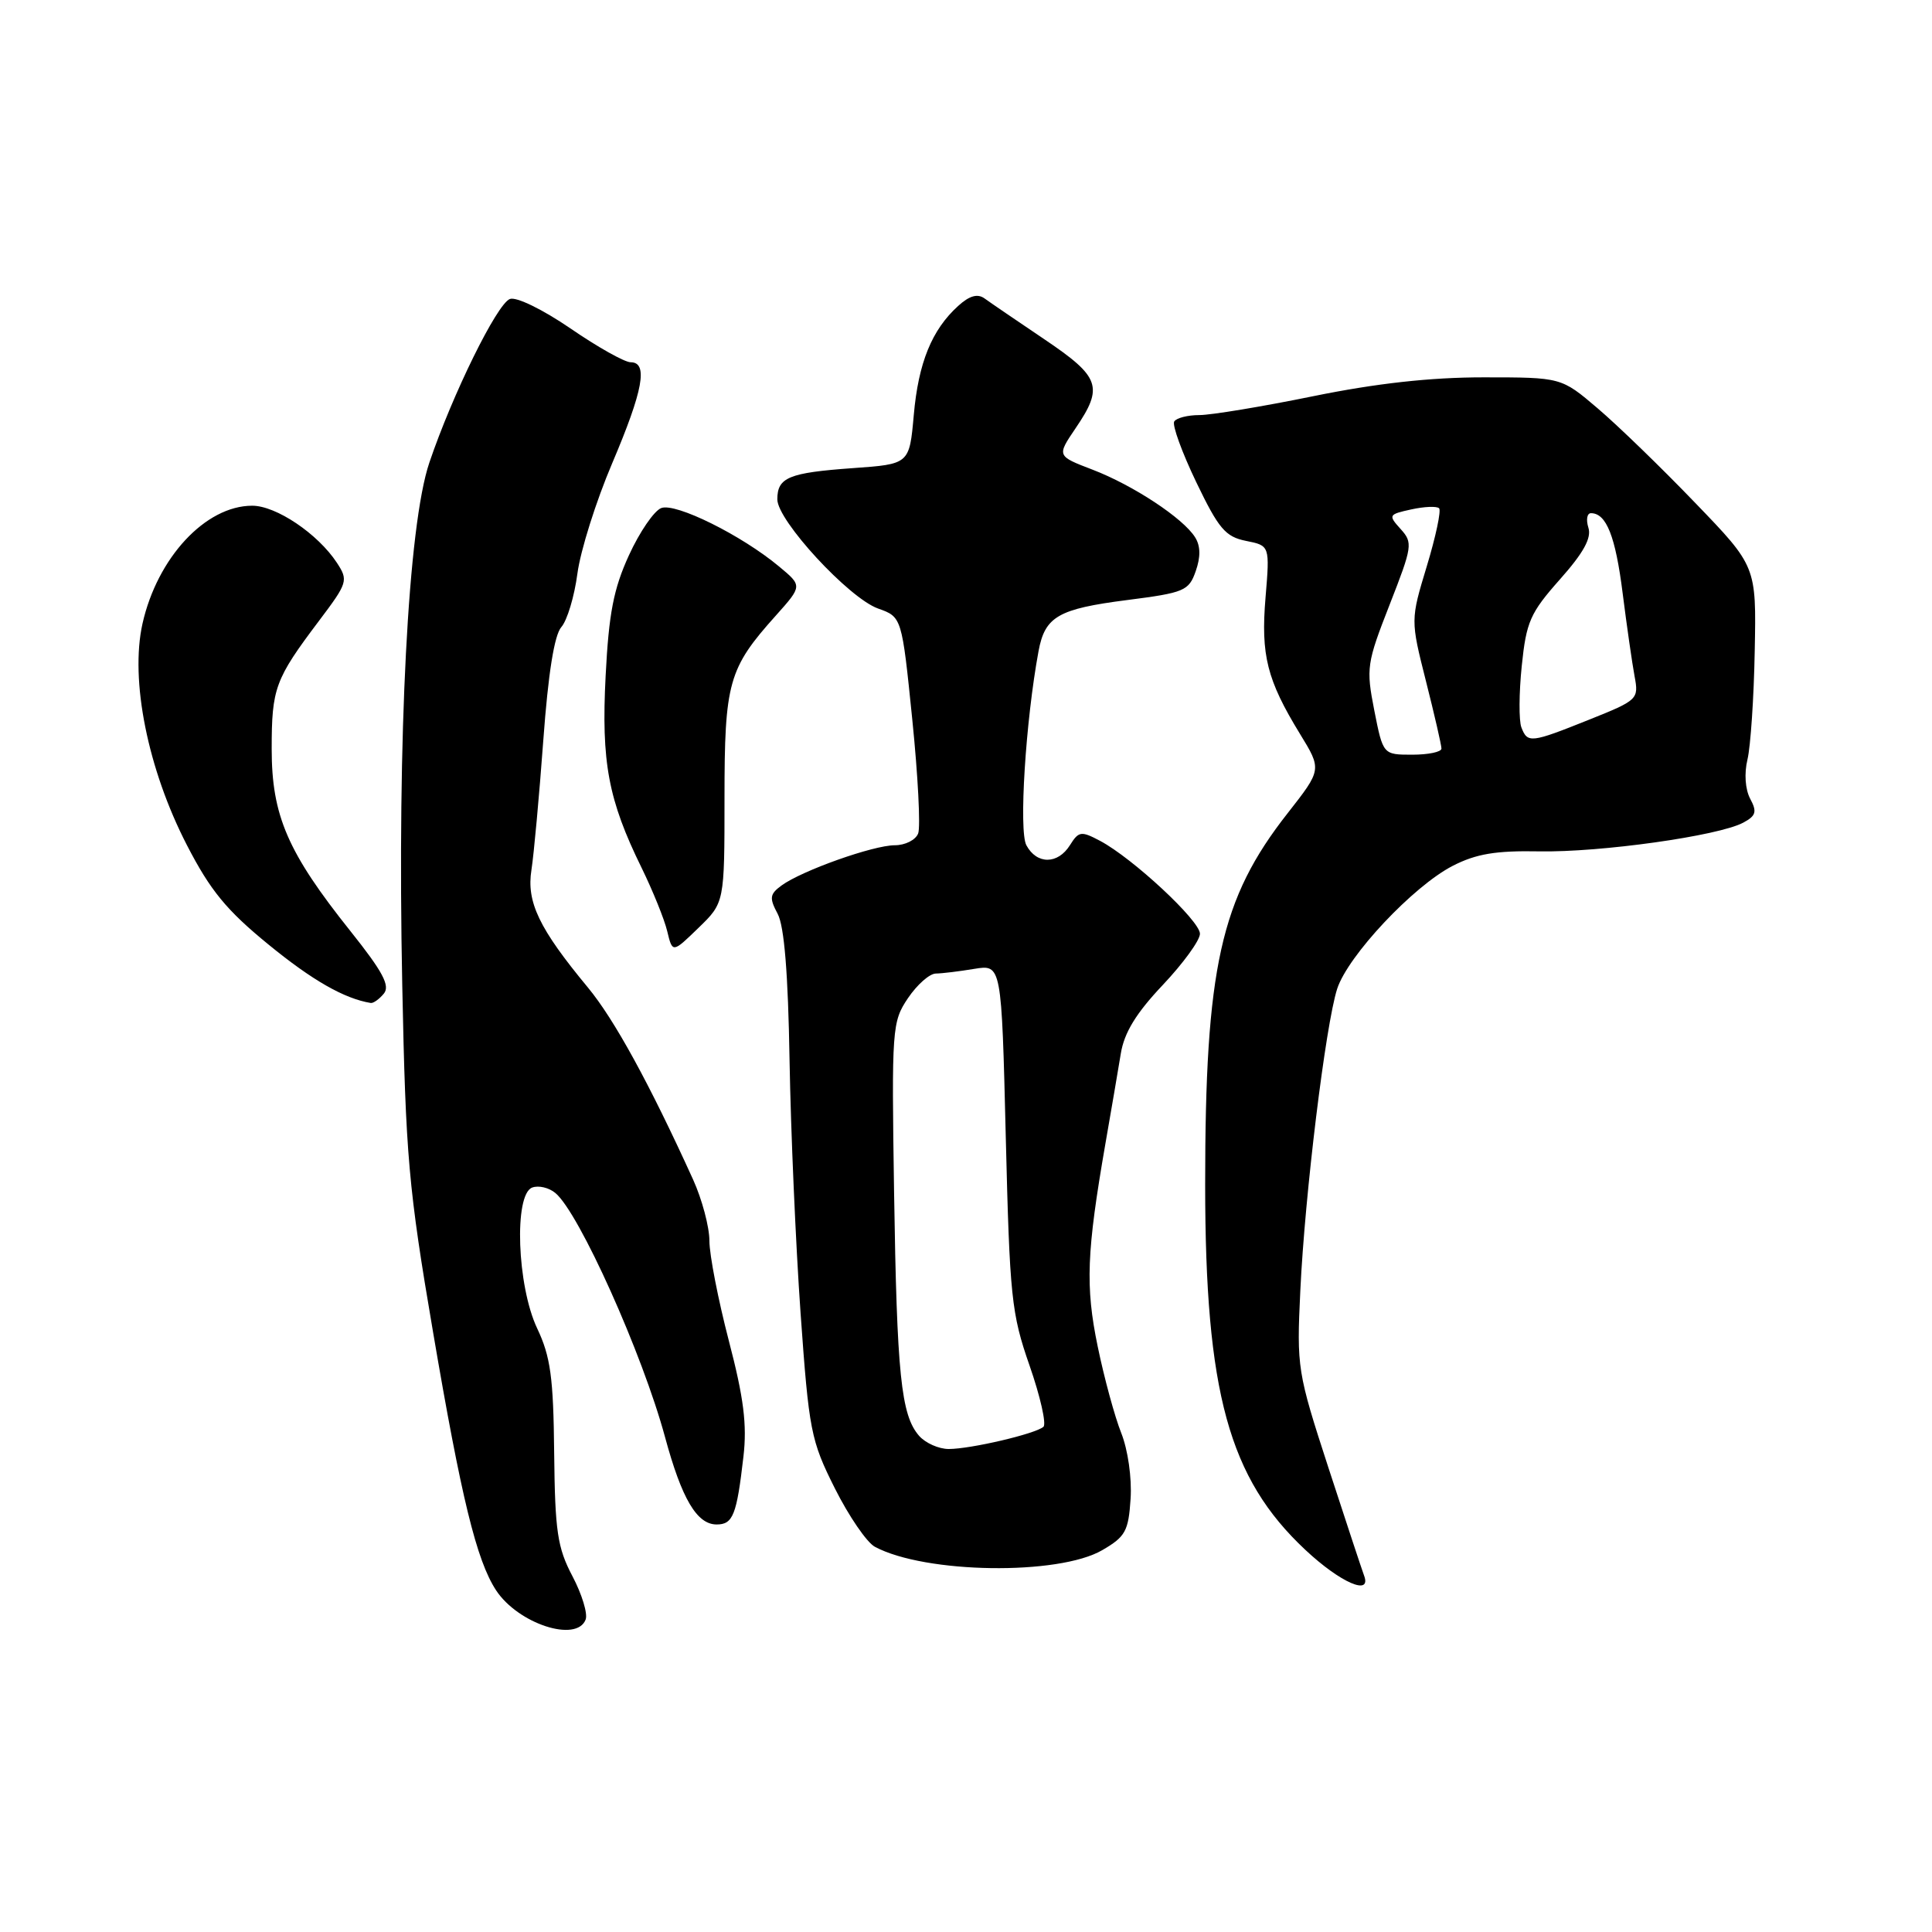 <?xml version="1.0" encoding="UTF-8" standalone="no"?>
<!DOCTYPE svg PUBLIC "-//W3C//DTD SVG 1.1//EN" "http://www.w3.org/Graphics/SVG/1.1/DTD/svg11.dtd" >
<svg xmlns="http://www.w3.org/2000/svg" xmlns:xlink="http://www.w3.org/1999/xlink" version="1.1" viewBox="0 0 256 256">
 <g >
 <path fill="currentColor"
d=" M 77.60 214.60 C 77.90 213.83 77.11 211.24 75.85 208.85 C 73.86 205.07 73.54 202.93 73.43 192.50 C 73.33 182.50 72.95 179.75 71.17 176.00 C 68.51 170.37 68.08 158.29 70.51 157.36 C 71.34 157.04 72.73 157.36 73.59 158.08 C 76.73 160.68 85.13 179.38 88.12 190.42 C 90.34 198.61 92.34 202.00 94.96 202.00 C 97.13 202.00 97.62 200.74 98.51 193.00 C 99.00 188.78 98.55 185.21 96.57 177.64 C 95.16 172.22 94.00 166.27 94.00 164.42 C 94.00 162.57 93.02 158.90 91.83 156.28 C 86.05 143.57 81.40 135.08 77.90 130.85 C 71.43 123.04 69.74 119.52 70.42 115.26 C 70.74 113.19 71.45 105.47 71.99 98.09 C 72.64 89.22 73.45 84.15 74.38 83.09 C 75.15 82.22 76.11 79.03 76.51 76.00 C 76.91 72.97 78.98 66.40 81.12 61.38 C 85.23 51.71 85.91 48.00 83.56 48.00 C 82.77 48.00 79.18 45.99 75.59 43.52 C 71.87 40.98 68.40 39.29 67.56 39.62 C 65.84 40.28 59.96 52.24 56.89 61.30 C 54.07 69.64 52.63 97.37 53.30 130.50 C 53.76 153.24 54.12 157.40 57.38 176.50 C 61.12 198.48 63.14 206.76 65.73 210.72 C 68.65 215.16 76.41 217.70 77.60 214.60 Z  M 180.74 208.75 C 180.48 208.06 178.36 201.65 176.03 194.50 C 171.90 181.81 171.81 181.25 172.30 171.00 C 172.90 158.25 175.65 135.79 177.18 131.03 C 178.60 126.64 187.25 117.43 192.49 114.73 C 195.59 113.14 198.19 112.70 203.95 112.81 C 212.07 112.96 227.71 110.76 230.98 109.01 C 232.68 108.10 232.84 107.57 231.91 105.84 C 231.25 104.59 231.10 102.49 231.55 100.63 C 231.96 98.91 232.40 92.45 232.51 86.27 C 232.73 75.04 232.73 75.04 224.61 66.62 C 220.15 61.98 214.34 56.35 211.69 54.10 C 206.88 50.00 206.88 50.00 196.58 50.00 C 189.53 50.00 182.40 50.79 174.00 52.50 C 167.25 53.88 160.46 55.00 158.92 55.00 C 157.38 55.00 155.88 55.38 155.59 55.85 C 155.30 56.32 156.61 59.93 158.50 63.87 C 161.48 70.07 162.37 71.12 165.10 71.67 C 168.26 72.30 168.26 72.30 167.69 79.17 C 167.05 86.81 167.88 90.10 172.25 97.24 C 175.15 101.97 175.15 101.97 170.63 107.74 C 161.71 119.09 159.69 128.22 159.69 157.00 C 159.70 184.50 162.82 195.88 172.97 205.37 C 177.61 209.72 181.80 211.54 180.74 208.75 Z  M 146.06 205.40 C 149.13 203.62 149.53 202.88 149.81 198.58 C 149.99 195.83 149.45 192.09 148.57 189.88 C 147.72 187.75 146.31 182.59 145.45 178.41 C 143.80 170.44 143.98 165.91 146.48 151.50 C 147.25 147.10 148.16 141.75 148.51 139.62 C 148.96 136.83 150.54 134.25 154.07 130.52 C 156.78 127.65 159.00 124.60 159.00 123.73 C 159.00 122.00 150.10 113.72 145.77 111.42 C 143.26 110.09 142.94 110.13 141.78 111.98 C 140.17 114.56 137.38 114.57 136.00 112.00 C 134.98 110.10 135.90 95.52 137.61 86.29 C 138.46 81.69 140.22 80.68 149.35 79.51 C 156.93 78.54 157.53 78.29 158.44 75.68 C 159.10 73.80 159.08 72.34 158.36 71.20 C 156.79 68.67 150.14 64.29 144.76 62.23 C 140.03 60.42 140.03 60.42 142.51 56.76 C 146.25 51.26 145.80 49.96 138.39 44.96 C 134.75 42.51 131.18 40.07 130.45 39.54 C 129.53 38.88 128.45 39.18 126.96 40.54 C 123.47 43.70 121.69 48.07 121.08 55.00 C 120.50 61.50 120.50 61.50 113.00 62.03 C 104.51 62.64 103.00 63.26 103.00 66.17 C 103.00 68.98 112.47 79.24 116.34 80.63 C 119.50 81.75 119.50 81.75 120.88 95.32 C 121.64 102.78 121.99 109.59 121.66 110.44 C 121.33 111.30 119.94 112.00 118.57 112.00 C 115.71 112.00 106.26 115.36 103.56 117.33 C 101.99 118.48 101.92 118.98 103.04 121.08 C 103.92 122.72 104.43 128.99 104.62 140.50 C 104.78 149.85 105.44 164.93 106.08 174.00 C 107.19 189.59 107.44 190.87 110.62 197.21 C 112.47 200.90 114.86 204.39 115.93 204.96 C 122.58 208.52 140.27 208.78 146.06 205.40 Z  M 50.86 131.66 C 51.72 130.63 50.72 128.75 46.46 123.41 C 38.11 112.95 36.00 108.07 36.00 99.24 C 36.00 91.19 36.43 90.01 42.28 82.25 C 46.08 77.21 46.17 76.91 44.64 74.57 C 42.12 70.73 36.58 67.00 33.41 67.01 C 27.23 67.02 20.84 73.90 18.88 82.64 C 17.21 90.12 19.58 101.93 24.77 111.99 C 27.87 118.00 30.01 120.61 35.57 125.15 C 41.37 129.90 45.63 132.33 49.13 132.90 C 49.47 132.95 50.25 132.40 50.86 131.66 Z  M 96.00 105.75 C 96.00 90.41 96.52 88.57 102.80 81.57 C 106.32 77.63 106.32 77.63 103.24 75.07 C 98.27 70.92 89.52 66.59 87.62 67.32 C 86.67 67.68 84.75 70.49 83.34 73.57 C 81.30 78.02 80.67 81.29 80.25 89.54 C 79.66 101.01 80.59 105.98 85.02 115.00 C 86.50 118.03 88.03 121.80 88.41 123.39 C 89.11 126.29 89.11 126.29 92.55 122.95 C 96.00 119.61 96.00 119.61 96.00 105.75 Z  M 182.10 94.13 C 181.00 88.53 181.10 87.87 184.13 80.13 C 187.16 72.39 187.23 71.91 185.59 70.10 C 183.93 68.26 183.98 68.16 187.00 67.50 C 188.73 67.12 190.39 67.05 190.69 67.35 C 190.98 67.65 190.25 71.10 189.06 75.02 C 186.90 82.15 186.90 82.15 188.95 90.27 C 190.08 94.73 191.00 98.75 191.00 99.19 C 191.00 99.64 189.26 100.00 187.13 100.00 C 183.26 100.00 183.26 100.00 182.10 94.13 Z  M 201.59 96.38 C 201.25 95.49 201.27 91.82 201.64 88.24 C 202.24 82.39 202.75 81.22 206.69 76.78 C 209.82 73.26 210.91 71.29 210.47 69.92 C 210.14 68.86 210.29 68.00 210.81 68.00 C 212.85 68.00 214.06 71.05 215.01 78.61 C 215.56 82.95 216.27 87.90 216.59 89.61 C 217.16 92.65 217.02 92.78 210.57 95.36 C 202.83 98.46 202.41 98.51 201.59 96.38 Z  M 121.78 190.25 C 119.39 187.51 118.84 182.14 118.47 158.00 C 118.14 136.23 118.20 135.40 120.31 132.26 C 121.52 130.47 123.17 129.01 124.00 129.00 C 124.83 128.99 127.12 128.71 129.10 128.38 C 132.71 127.79 132.71 127.79 133.27 150.64 C 133.79 171.86 134.01 174.03 136.42 180.94 C 137.85 185.04 138.67 188.69 138.26 189.06 C 137.21 189.99 128.63 192.00 125.71 192.00 C 124.39 192.00 122.62 191.21 121.78 190.25 Z "/>
</g>
</svg>